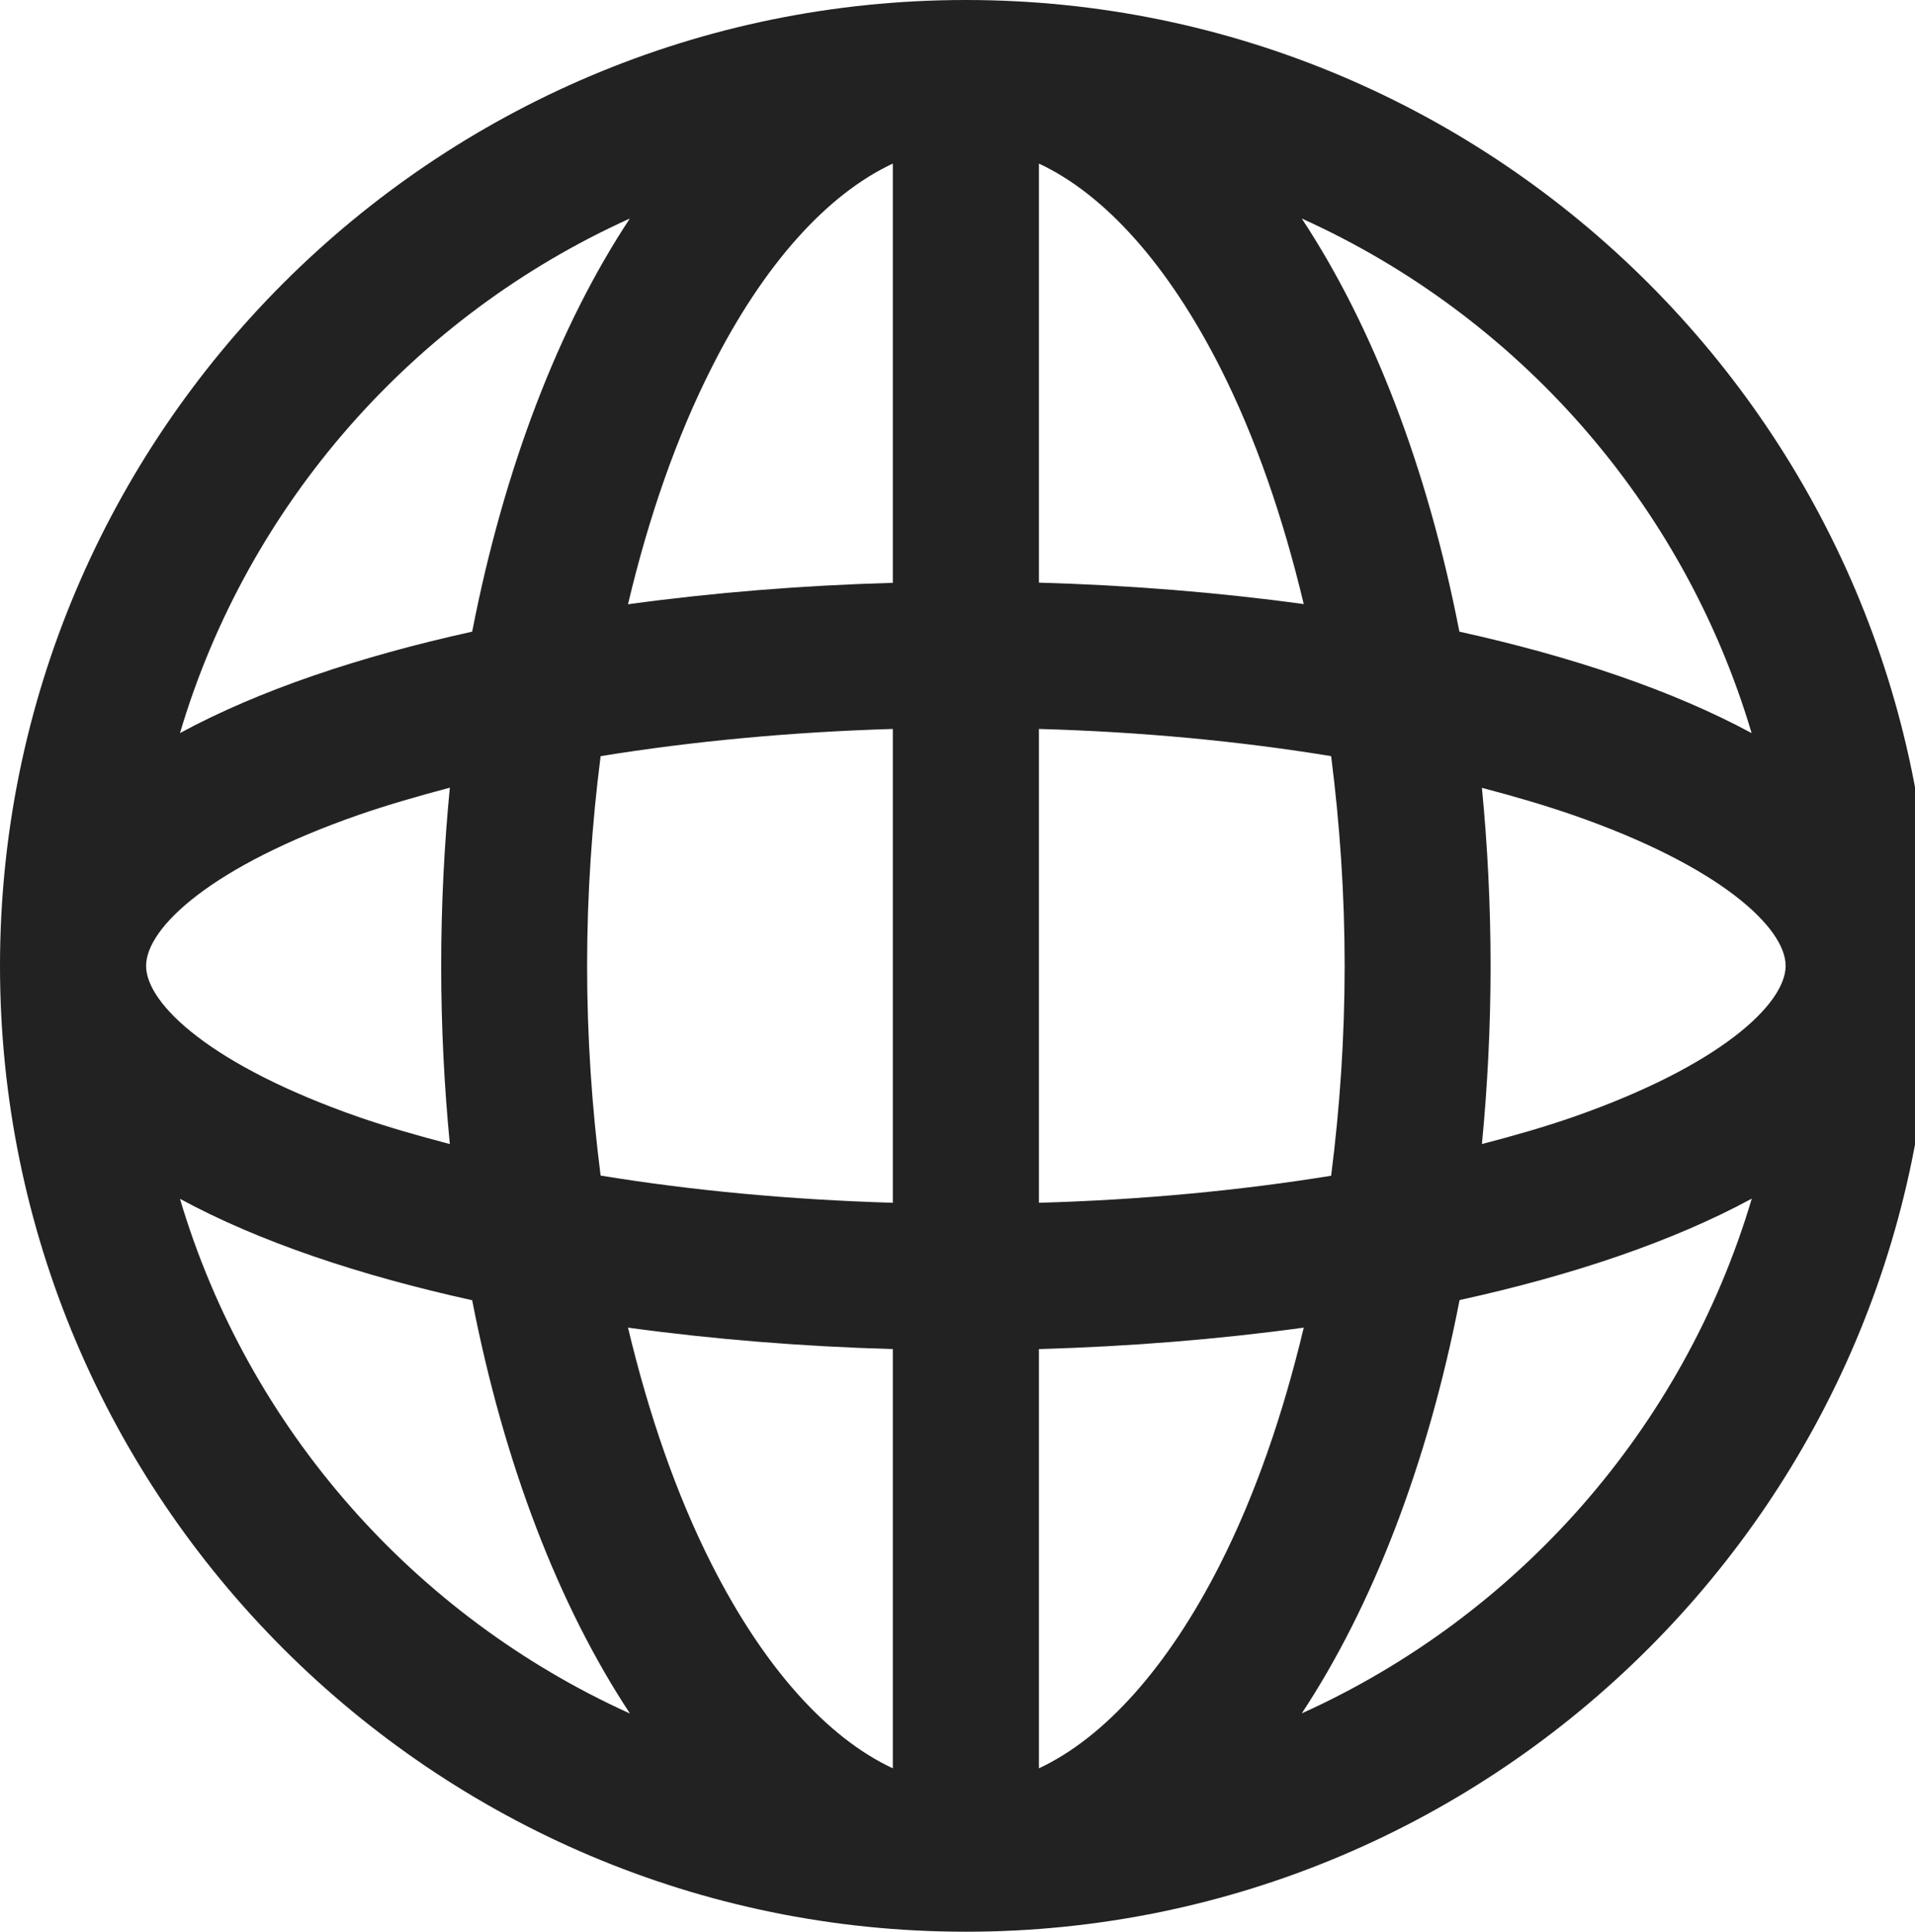 <svg version='1.1' id='레이어_2' xmlns='http://www.w3.org/2000/svg' xmlns:xlink='http://www.w3.org/1999/xlink' x='0px' y='0px' viewBox='0 0 106.3 107.22' style='enable-background:new 0 0 106.3 107.22;' xml:space='preserve'><path fill='#222222' d='M53.61,0C24.05,0,0,24.06,0,53.61c0,29.57,24.05,53.61,53.61,53.61s53.61-24.04,53.61-53.61 C107.22,24.06,83.18,0,53.61,0z M87.32,62c-1.58,0.55-3.29,1.04-5.06,1.5c0.31-3.2,0.48-6.5,0.48-9.89c0-3.39-0.17-6.68-0.48-9.88 c1.76,0.46,3.47,0.96,5.06,1.51c8.15,2.83,11.8,6.25,11.8,8.37C99.11,55.74,95.46,59.16,87.32,62z M8.11,53.61 c0-2.13,3.65-5.54,11.8-8.38c1.59-0.55,3.29-1.04,5.06-1.51c-0.31,3.2-0.48,6.5-0.48,9.89c0,3.39,0.17,6.69,0.48,9.89 c-1.76-0.46-3.47-0.95-5.06-1.5C11.76,59.16,8.11,55.74,8.11,53.61z M32.59,53.61c0-3.99,0.27-7.88,0.75-11.64 c5.06-0.82,10.52-1.34,16.22-1.51v26.3c-5.7-0.17-11.16-0.68-16.22-1.51C32.86,61.5,32.59,57.6,32.59,53.61z M57.67,9.08 c3.65,1.7,7.17,5.62,10.06,11.32c1.95,3.85,3.49,8.31,4.64,13.13c-4.74-0.65-9.7-1.05-14.7-1.19V9.08z M49.56,9.08v23.27 c-5,0.14-9.96,0.54-14.7,1.19c1.14-4.82,2.69-9.28,4.64-13.13C42.38,14.69,45.91,10.78,49.56,9.08z M49.56,74.88v23.27 c-3.65-1.7-7.17-5.62-10.06-11.33c-1.95-3.85-3.49-8.31-4.64-13.13C39.6,74.34,44.56,74.74,49.56,74.88z M57.67,98.15V74.88 c5-0.14,9.96-0.54,14.7-1.19c-1.15,4.82-2.69,9.28-4.64,13.13C64.84,92.53,61.31,96.45,57.67,98.15z M57.67,66.76v-26.3 c5.7,0.16,11.16,0.68,16.22,1.51c0.48,3.76,0.75,7.65,0.75,11.64c0,3.99-0.27,7.89-0.75,11.65C68.82,66.08,63.36,66.6,57.67,66.76z M97.23,40.69c-4.39-2.37-9.97-4.25-16.22-5.63c-1.77-9.08-4.81-16.96-8.75-22.93C84.23,17.53,93.45,27.94,97.23,40.69z M34.96,12.13c-3.94,5.97-6.98,13.85-8.75,22.93c-6.25,1.38-11.83,3.25-16.22,5.63C13.77,27.94,23,17.53,34.96,12.13z M9.99,66.54 c4.38,2.38,9.97,4.25,16.22,5.63c1.77,9.09,4.81,16.96,8.76,22.94C23,89.7,13.77,79.28,9.99,66.54z M72.26,95.1 c3.94-5.97,6.99-13.85,8.76-22.94c6.25-1.37,11.83-3.25,16.22-5.63C93.45,79.29,84.22,89.7,72.26,95.1z'/></svg>
